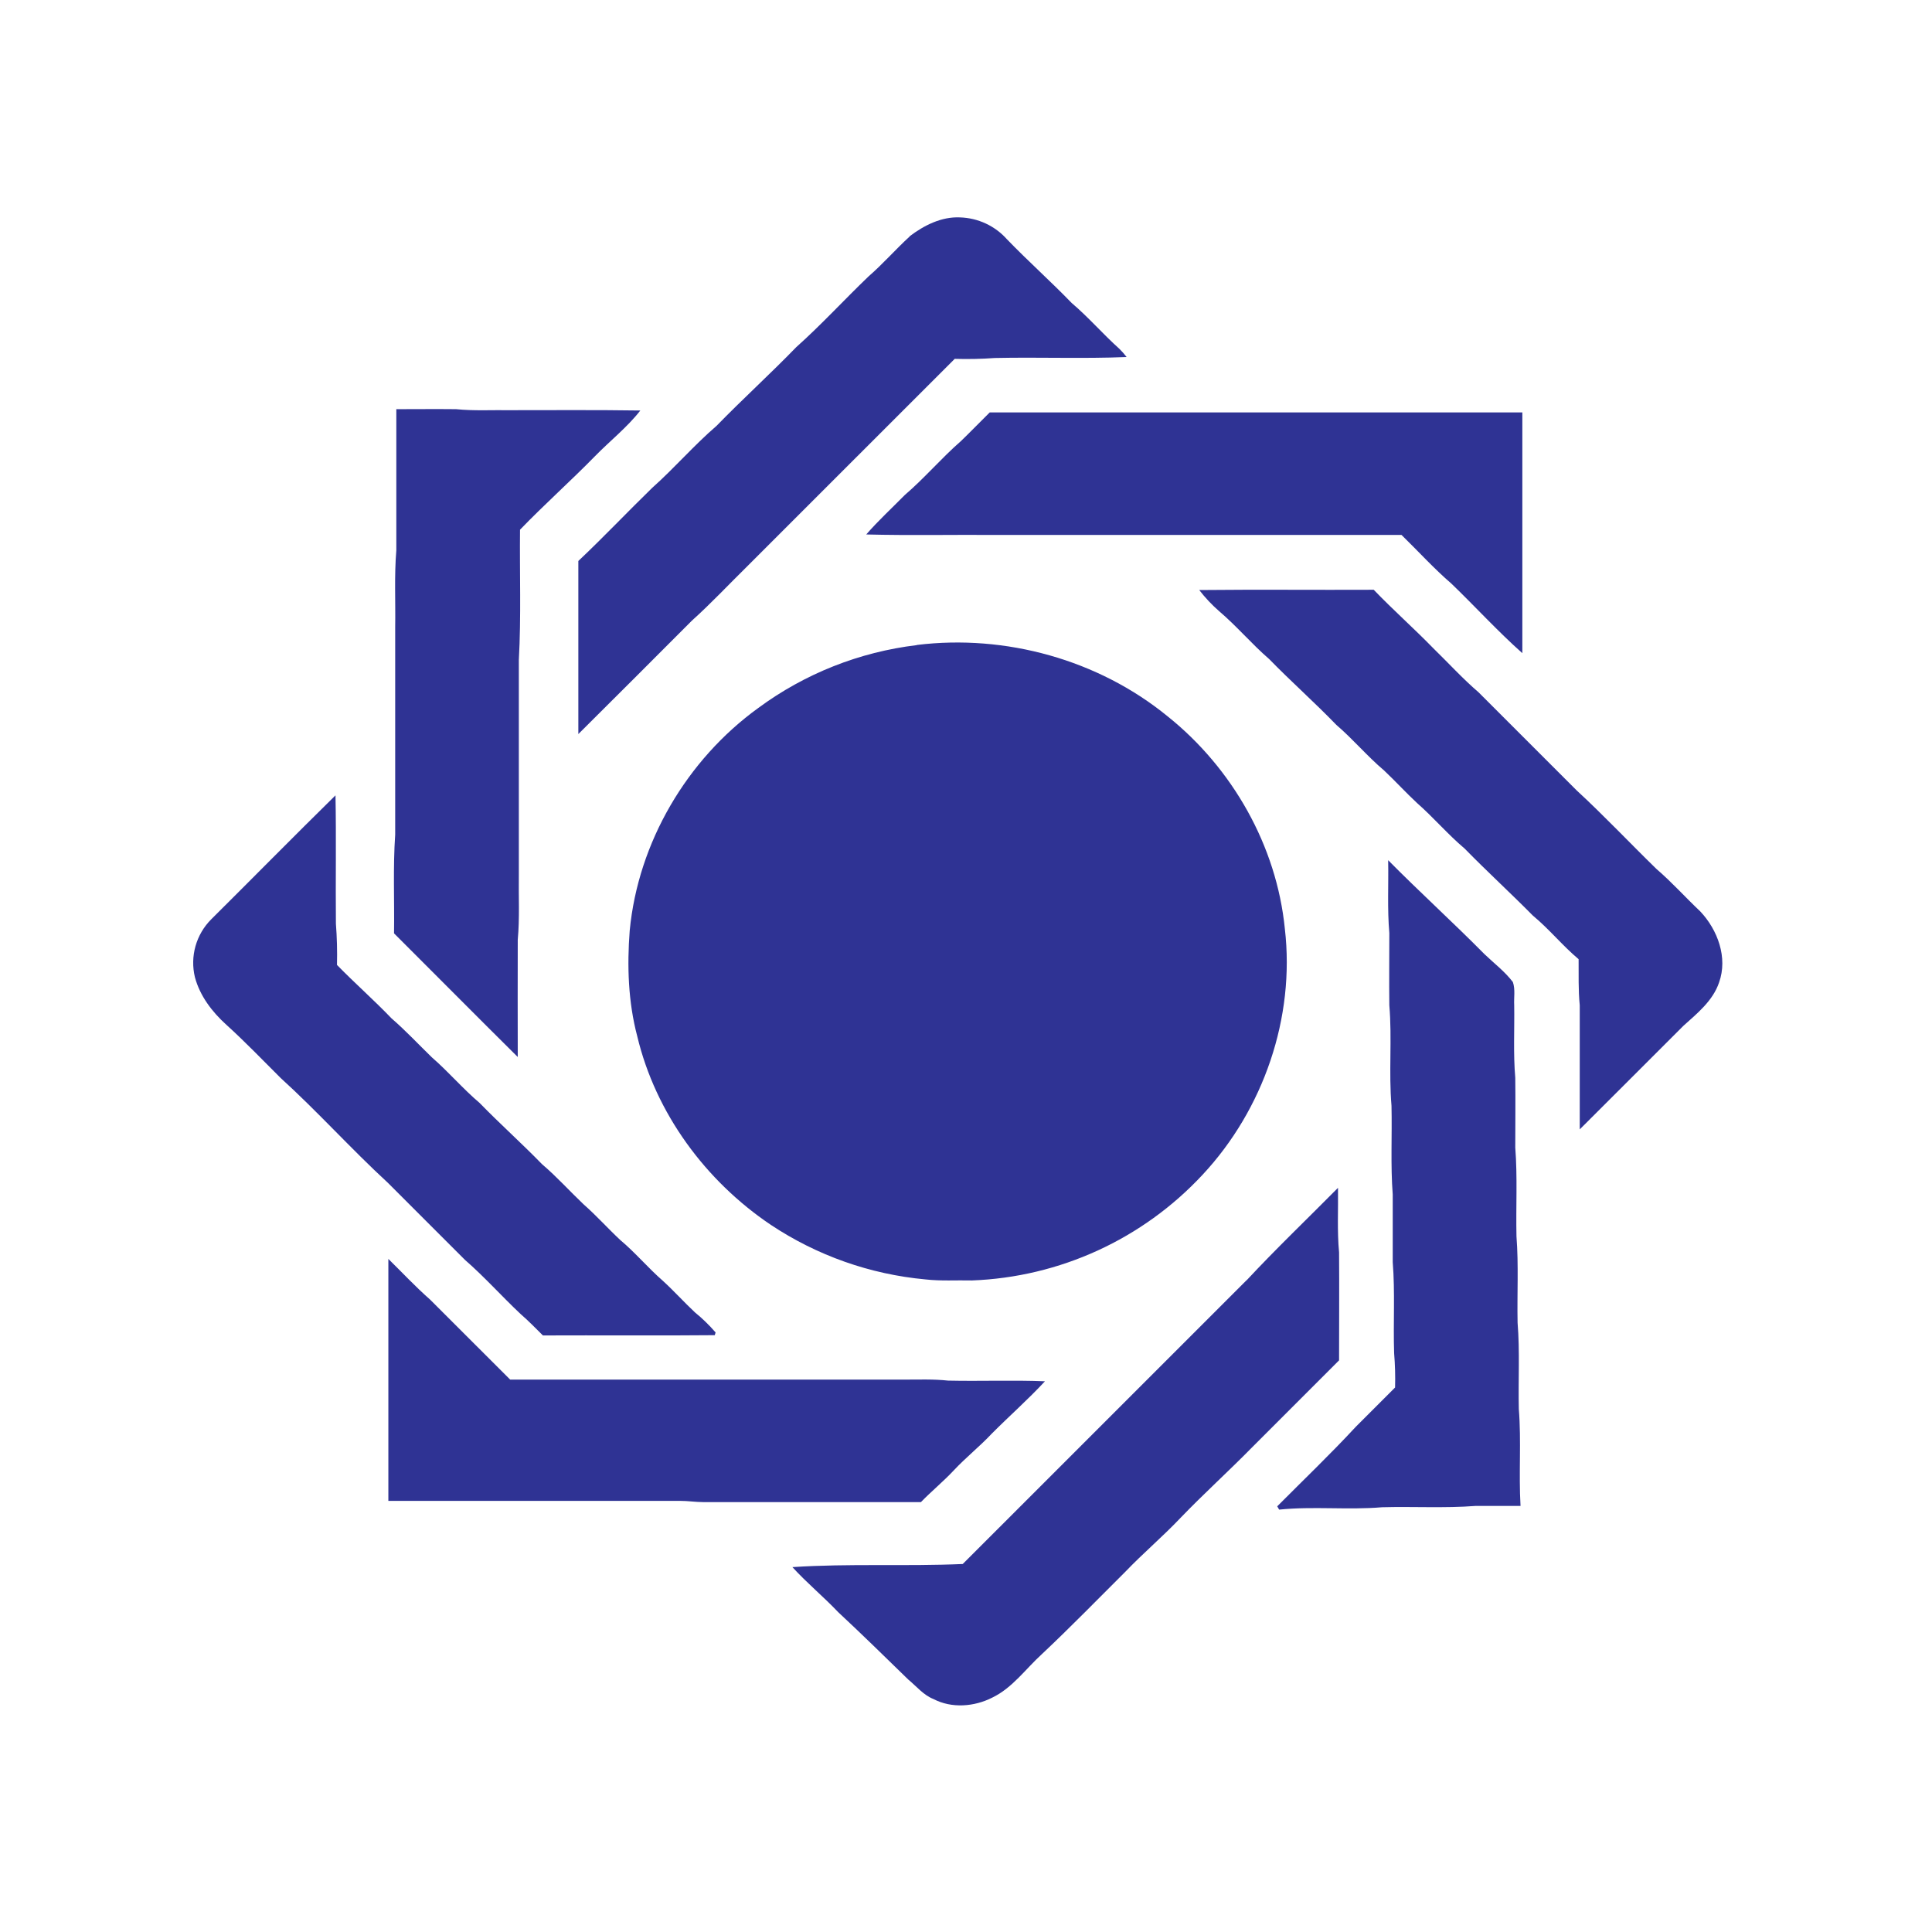 <svg width="80" height="80" viewBox="0 0 80 80" fill="none" xmlns="http://www.w3.org/2000/svg">
<path d="M37.666 9.784C38.261 9.332 38.983 8.966 39.75 9.002C40.119 9.013 40.483 9.099 40.818 9.255C41.153 9.411 41.453 9.634 41.698 9.91C42.569 10.813 43.506 11.646 44.378 12.548C45.075 13.14 45.67 13.834 46.35 14.443C46.458 14.549 46.559 14.663 46.651 14.784C44.836 14.859 43.014 14.784 41.195 14.824C40.642 14.864 40.087 14.875 39.533 14.859L30.939 23.452C30.175 24.202 29.445 24.985 28.648 25.701C27.086 27.263 25.523 28.835 23.948 30.396C23.948 28.007 23.948 25.618 23.948 23.229C24.995 22.241 25.98 21.198 27.012 20.195C27.931 19.377 28.731 18.442 29.669 17.635C30.748 16.526 31.895 15.485 32.973 14.373C34.012 13.445 34.955 12.413 35.961 11.449C36.561 10.929 37.083 10.326 37.669 9.791M16.419 16.943C17.242 16.943 18.064 16.934 18.884 16.943C19.622 17.018 20.364 16.974 21.103 16.985C22.908 16.985 24.711 16.971 26.515 16.998C25.967 17.699 25.265 18.248 24.64 18.887C23.626 19.924 22.542 20.887 21.533 21.934C21.514 23.731 21.583 25.527 21.484 27.324C21.484 30.287 21.484 33.248 21.484 36.209C21.47 37.112 21.522 38.015 21.439 38.915C21.431 40.532 21.439 42.151 21.439 43.768C19.72 42.065 18.025 40.352 16.316 38.648C16.336 37.284 16.27 35.92 16.364 34.56V25.966C16.381 24.907 16.323 23.845 16.411 22.787C16.411 20.837 16.411 18.881 16.411 16.935M39.787 18.268C40.192 17.877 40.581 17.473 40.983 17.077C48.334 17.077 55.685 17.077 63.037 17.077C63.037 20.401 63.037 23.724 63.037 27.046C62.011 26.135 61.086 25.116 60.098 24.165C59.372 23.54 58.723 22.821 58.034 22.151H41.3C39.489 22.137 37.678 22.177 35.869 22.131C36.369 21.556 36.934 21.037 37.465 20.498C38.281 19.799 38.978 18.974 39.787 18.267M49.658 24.432C52.066 24.407 54.475 24.432 56.883 24.421C57.684 25.256 58.55 26.02 59.355 26.848C59.98 27.456 60.562 28.098 61.219 28.662C62.573 30.016 63.927 31.37 65.281 32.724C66.419 33.773 67.481 34.901 68.589 35.981C69.228 36.529 69.79 37.16 70.403 37.738C71.125 38.502 71.55 39.651 71.184 40.679C70.928 41.441 70.281 41.959 69.704 42.479C68.272 43.906 66.847 45.34 65.414 46.765C65.414 45.046 65.414 43.338 65.414 41.626C65.35 40.992 65.373 40.354 65.367 39.718C64.698 39.156 64.145 38.468 63.473 37.913C62.548 36.976 61.57 36.082 60.648 35.138C59.951 34.551 59.361 33.851 58.676 33.251C58.208 32.815 57.778 32.343 57.312 31.904C56.615 31.315 56.028 30.61 55.336 30.017C54.431 29.079 53.461 28.223 52.554 27.291C51.83 26.666 51.211 25.927 50.481 25.307C50.179 25.043 49.903 24.75 49.658 24.432ZM37.97 26.706C41.636 26.256 45.48 27.317 48.345 29.659C51.031 31.806 52.862 35.024 53.203 38.459C53.631 42.14 52.316 45.945 49.794 48.646C47.315 51.311 43.88 52.884 40.244 53.021C39.6 53.006 38.953 53.051 38.312 52.977C36.028 52.766 33.832 51.99 31.922 50.721C29.215 48.901 27.147 46.095 26.387 42.909C26.011 41.485 25.962 39.996 26.075 38.534C26.423 34.884 28.439 31.457 31.4 29.315C33.325 27.894 35.587 26.998 37.962 26.713M8.748 38.065C10.467 36.357 12.169 34.627 13.892 32.934C13.926 34.706 13.892 36.479 13.909 38.246C13.953 38.815 13.968 39.385 13.954 39.956C14.689 40.71 15.483 41.407 16.212 42.168C16.798 42.674 17.325 43.242 17.881 43.781C18.57 44.379 19.164 45.081 19.862 45.673C20.703 46.538 21.605 47.343 22.445 48.207C23.053 48.724 23.587 49.321 24.164 49.868C24.698 50.337 25.167 50.863 25.683 51.346C26.308 51.868 26.833 52.501 27.447 53.035C27.906 53.454 28.322 53.918 28.776 54.343C29.085 54.594 29.371 54.873 29.631 55.174L29.597 55.287C27.225 55.31 24.853 55.287 22.481 55.298C22.178 54.998 21.88 54.69 21.556 54.41C20.775 53.676 20.062 52.873 19.255 52.171C18.189 51.11 17.13 50.043 16.066 48.982C14.539 47.576 13.153 46.029 11.619 44.635C10.875 43.895 10.148 43.135 9.37 42.431C8.781 41.898 8.276 41.237 8.07 40.46C7.968 40.036 7.977 39.593 8.096 39.174C8.215 38.755 8.439 38.373 8.748 38.065ZM57.48 35.618C58.787 36.941 60.167 38.191 61.475 39.515C61.87 39.892 62.314 40.229 62.645 40.665C62.751 40.977 62.681 41.31 62.7 41.629C62.715 42.629 62.658 43.632 62.744 44.629C62.756 45.592 62.744 46.556 62.744 47.52C62.839 48.743 62.767 49.97 62.794 51.195C62.886 52.384 62.816 53.577 62.84 54.77C62.937 55.959 62.864 57.152 62.891 58.343C62.998 59.679 62.883 61.02 62.962 62.357C62.337 62.357 61.723 62.357 61.105 62.357C59.816 62.456 58.519 62.376 57.228 62.412C55.811 62.532 54.383 62.365 52.967 62.51C52.948 62.476 52.908 62.409 52.887 62.374C53.972 61.281 55.09 60.215 56.137 59.084C56.681 58.542 57.224 57.999 57.767 57.454C57.78 56.981 57.767 56.507 57.728 56.035C57.686 54.777 57.77 53.518 57.67 52.263C57.67 51.326 57.67 50.398 57.67 49.463C57.576 48.242 57.647 47.013 57.619 45.788C57.501 44.404 57.647 43.012 57.529 41.627C57.517 40.632 57.529 39.635 57.529 38.637C57.442 37.634 57.5 36.626 57.481 35.621M51.622 53.012C52.845 51.699 54.144 50.46 55.404 49.185C55.417 50.076 55.365 50.97 55.448 51.859C55.459 53.348 55.448 54.84 55.448 56.329L51.811 59.967C50.853 60.941 49.84 61.857 48.892 62.842C48.153 63.623 47.337 64.31 46.597 65.084C45.45 66.224 44.322 67.385 43.144 68.492C42.47 69.104 41.928 69.888 41.09 70.293C40.344 70.673 39.411 70.749 38.654 70.354C38.234 70.188 37.95 69.826 37.609 69.546C36.647 68.609 35.691 67.671 34.709 66.757C34.097 66.113 33.411 65.548 32.812 64.891C35.156 64.735 37.517 64.865 39.865 64.762C43.783 60.844 47.7 56.927 51.617 53.012M16.079 52.127C16.654 52.69 17.203 53.281 17.808 53.812C18.916 54.915 20.022 56.02 21.126 57.127C26.561 57.127 31.995 57.127 37.428 57.127C38.039 57.127 38.651 57.102 39.259 57.168C40.595 57.198 41.933 57.142 43.269 57.196C42.569 57.952 41.795 58.632 41.069 59.362C40.569 59.896 39.992 60.351 39.492 60.887C39.061 61.348 38.572 61.745 38.134 62.199C35.13 62.199 32.126 62.199 29.123 62.199C28.8 62.199 28.481 62.146 28.159 62.148C24.133 62.148 20.107 62.148 16.081 62.148C16.081 58.805 16.081 55.463 16.081 52.121" fill="#2F3394"/>
</svg>
